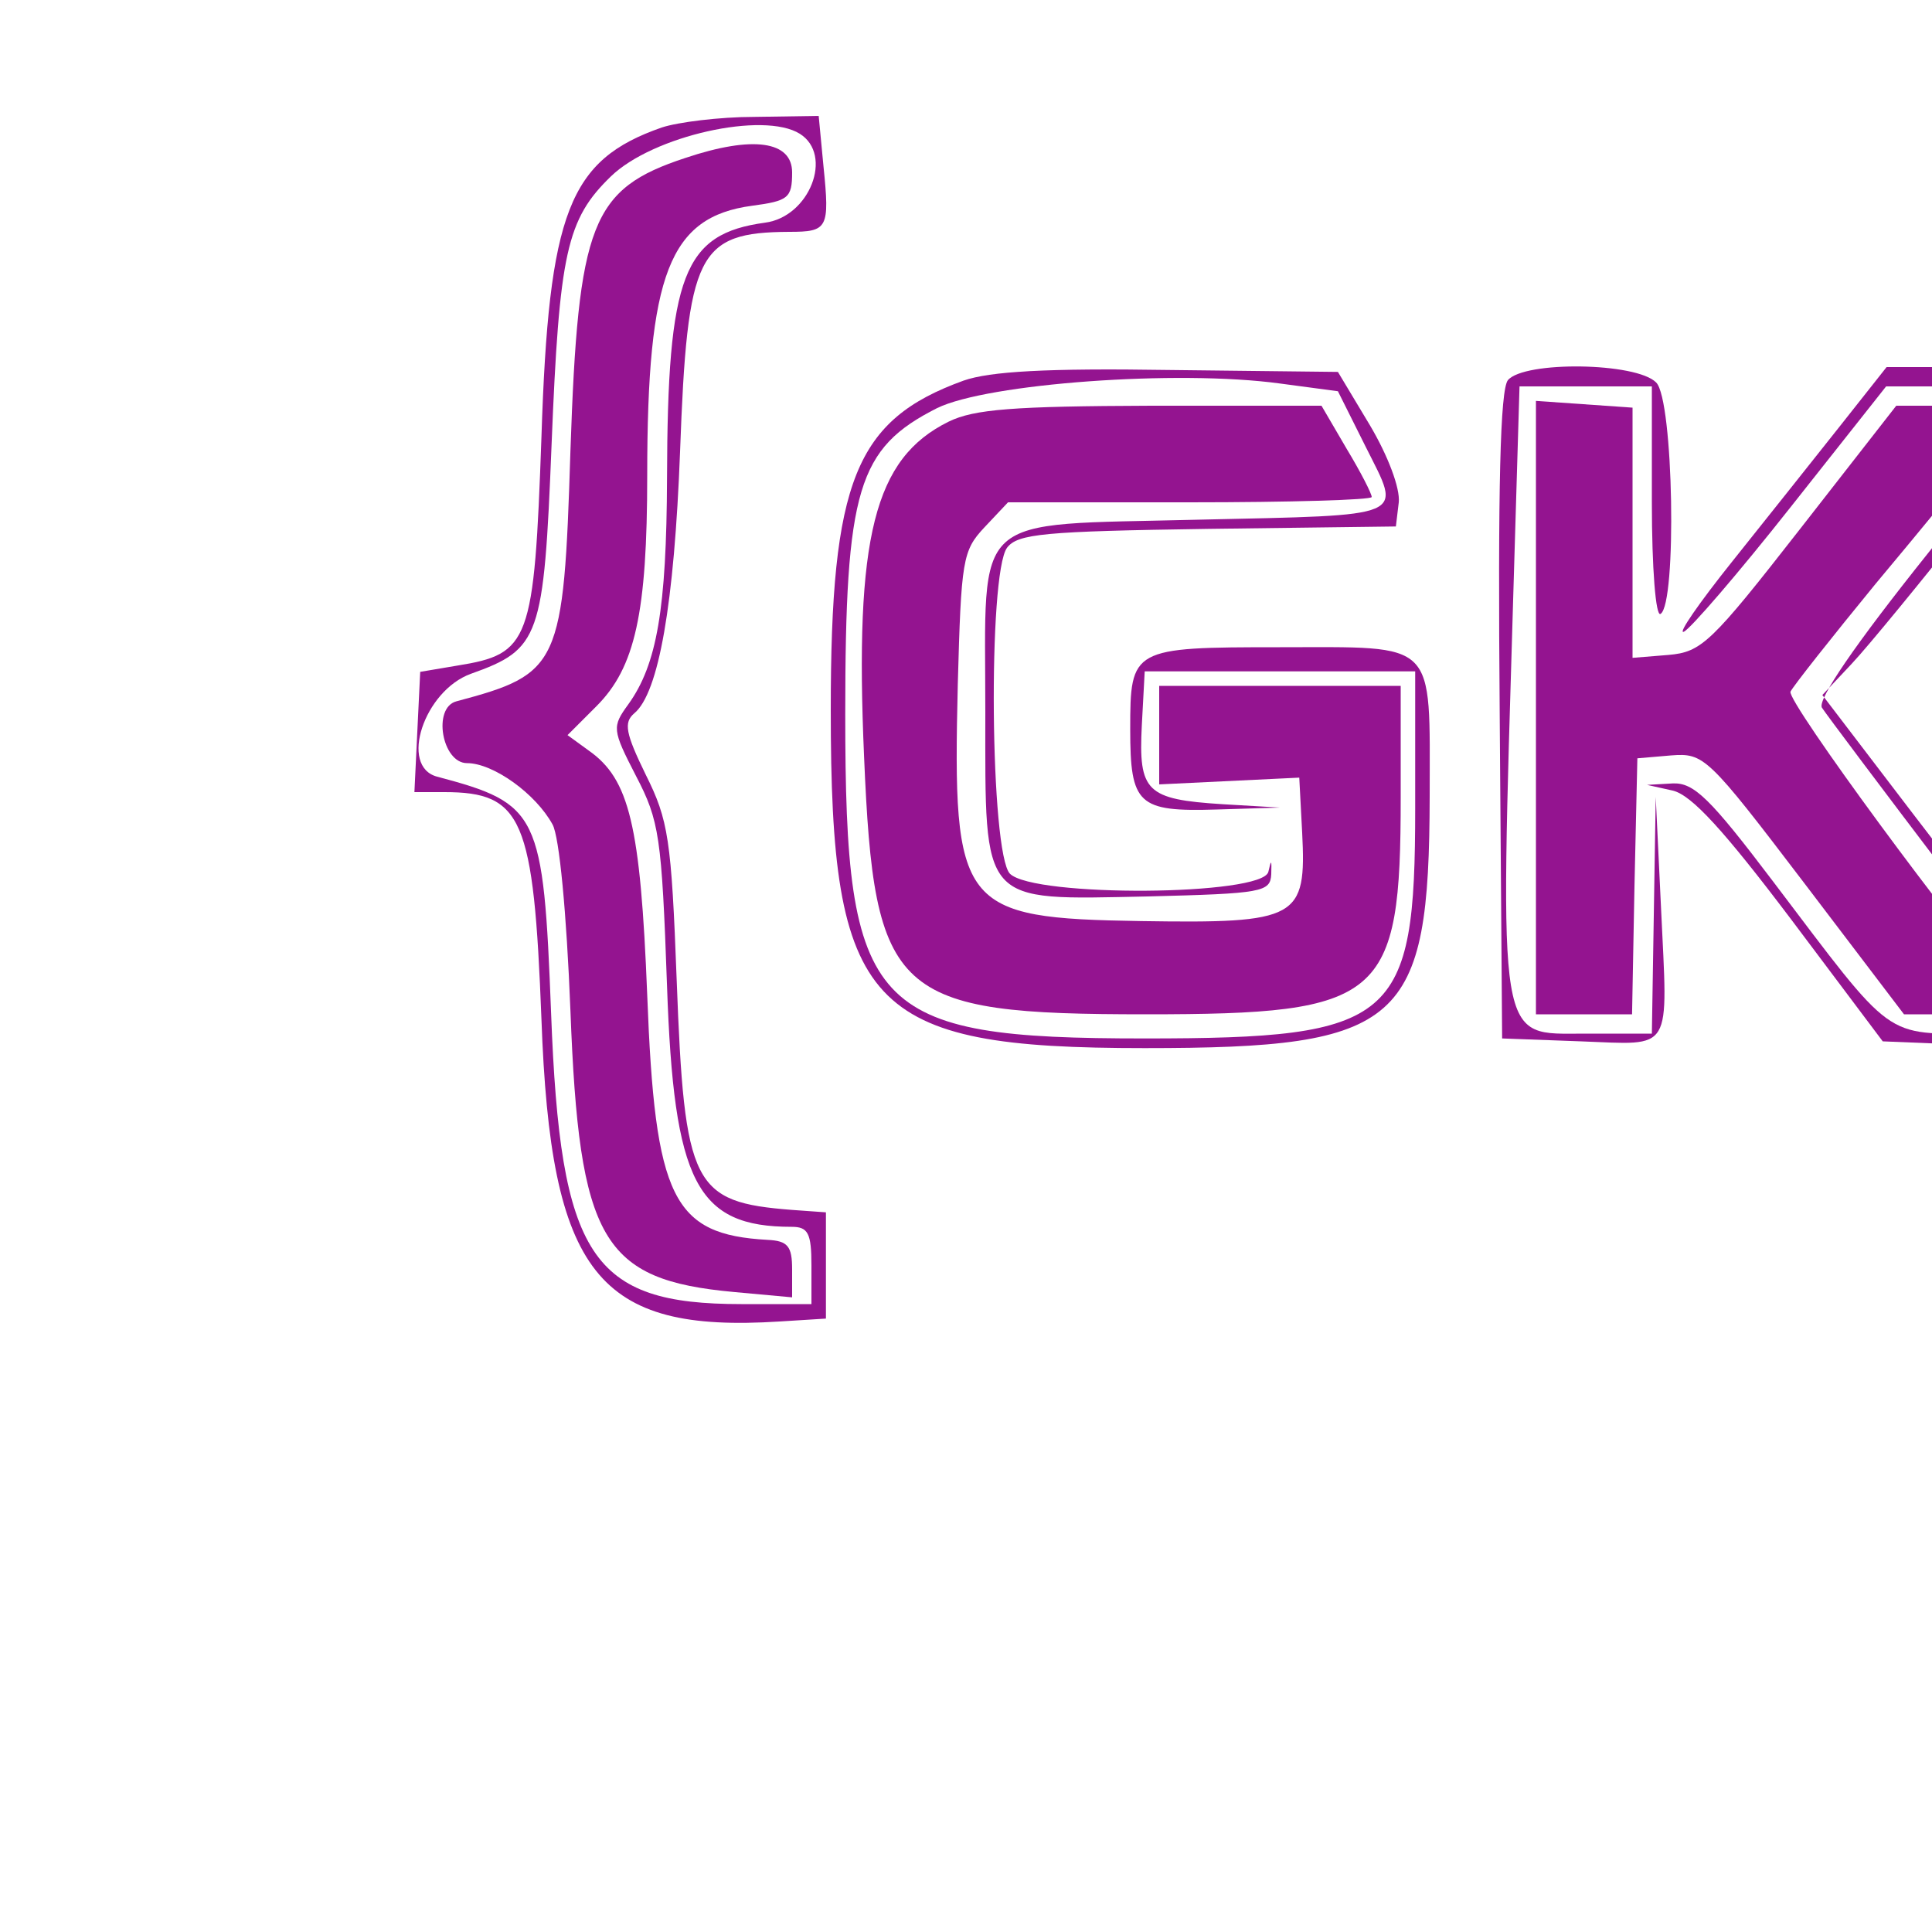 <?xml version="1.0" standalone="no"?>
<!DOCTYPE svg PUBLIC "-//W3C//DTD SVG 20010904//EN"
 "http://www.w3.org/TR/2001/REC-SVG-20010904/DTD/svg10.dtd">
<svg version="1.0" xmlns="http://www.w3.org/2000/svg"
 width="200pt" height="200pt" viewBox="0 0 200 200"
 preserveAspectRatio="xMidYMid meet">
<g transform="translate(0,152) scale(0.05,-0.05)"
fill="#941490" stroke="none">
<path d="M1370 2776 c-192 -67 -234 -174 -249 -641 -15 -424 -24 -449 -174
-473 l-77 -13 -6 -124 -6 -125 62 0 c162 0 185 -54 201 -470 19 -528 116 -650
493 -626 l96 6 0 110 0 110 -70 5 c-206 16 -223 49 -239 476 -11 291 -17 331
-64 425 -42 86 -46 108 -24 127 51 42 83 227 95 542 15 411 36 454 226 455 80
0 84 7 71 135 l-10 105 -133 -2 c-72 0 -159 -11 -192 -22z m286 -13 c70 -44
20 -172 -72 -184 -169 -23 -202 -108 -203 -529 -1 -271 -21 -386 -80 -468 -34
-47 -34 -52 16 -149 48 -92 53 -125 64 -434 14 -407 61 -499 258 -499 34 0 41
-13 41 -80 l0 -80 -145 0 c-311 0 -375 97 -394 602 -16 415 -25 434 -236 490
-79 21 -27 178 70 213 143 51 151 74 167 475 16 397 31 466 123 555 87 84 316
135 391 88z"/>
<path d="M1419 2713 c-195 -64 -222 -135 -238 -607 -14 -445 -22 -461 -236
-518 -50 -13 -30 -128 22 -128 54 0 142 -63 177 -127 14 -25 29 -183 37 -385
18 -476 65 -558 339 -583 l120 -11 0 58 c0 48 -9 59 -51 61 -196 11 -233 85
-249 507 -14 352 -37 447 -121 506 l-44 32 60 60 c80 80 105 193 105 478 0
417 46 535 217 558 75 10 83 16 83 69 0 65 -81 77 -221 30z"/>
<path d="M4293 2787 c-7 -8 -13 -62 -13 -120 l0 -107 81 0 c181 0 201 -45 217
-491 12 -315 17 -349 66 -448 52 -106 52 -107 15 -159 -57 -78 -78 -206 -79
-472 -1 -370 -39 -450 -214 -450 l-86 0 0 -120 0 -120 115 0 c373 0 438 90
473 643 27 422 31 433 170 451 l84 12 -6 122 c-5 104 -12 122 -46 128 -171 25
-181 48 -197 461 -19 481 -68 599 -270 660 -84 25 -288 31 -310 10z m367 -64
c136 -72 165 -163 181 -562 18 -441 37 -491 204 -532 85 -21 85 -209 -1 -209
-154 0 -187 -80 -203 -490 -21 -508 -133 -651 -469 -596 -83 13 -117 166 -37
166 216 1 251 65 266 490 12 322 16 351 65 438 l52 93 -53 102 c-50 96 -54
124 -65 455 -14 433 -45 502 -224 502 l-76 0 0 90 0 90 145 0 c103 0 166 -11
215 -37z"/>
<path d="M4340 2682 c0 -56 6 -62 61 -62 186 0 221 -77 239 -520 15 -370 30
-436 116 -526 l54 -56 -43 -34 c-94 -75 -114 -154 -126 -504 -15 -424 -51
-499 -236 -500 -59 0 -65 -5 -65 -63 l0 -63 120 11 c278 26 324 104 340 574 7
214 21 368 36 394 35 64 123 127 177 127 60 0 70 114 12 133 -202 64 -210 84
-224 537 -16 494 -58 566 -346 601 l-115 14 0 -63z"/>
<path d="M1995 2252 c-224 -81 -275 -207 -275 -682 0 -619 75 -700 650 -700
534 0 589 49 590 521 0 327 18 309 -310 309 -307 0 -310 -2 -310 -170 0 -156
16 -171 179 -166 l131 4 -119 7 c-158 10 -174 26 -167 163 l6 112 280 0 280 0
0 -284 c0 -441 -41 -476 -560 -476 -569 0 -620 55 -620 671 0 467 26 551 190
634 104 51 498 80 710 51 l120 -16 58 -116 c74 -148 93 -140 -349 -150 -474
-12 -439 20 -439 -398 0 -403 -12 -389 336 -382 238 6 254 9 256 46 1 30 0 32
-6 5 -12 -50 -485 -53 -535 -4 -41 42 -46 621 -6 675 22 29 77 34 415 39 l390
5 6 50 c3 29 -22 96 -60 160 l-66 110 -350 4 c-253 4 -371 -3 -425 -22z"/>
<path d="M3122 2253 c-16 -20 -21 -219 -17 -695 l5 -668 163 -6 c193 -7 180
-27 166 276 l-11 230 -4 -245 -4 -245 -138 0 c-183 0 -177 -37 -149 905 l13
435 137 0 137 0 0 -241 c0 -135 8 -237 18 -230 34 21 27 443 -9 479 -41 42
-273 45 -307 5z"/>
<path d="M3808 2156 c-54 -68 -154 -194 -222 -279 -68 -85 -113 -150 -100
-145 13 5 113 121 222 259 l197 249 180 0 c141 0 176 -5 161 -25 -10 -14 -125
-158 -254 -320 -152 -190 -229 -303 -220 -320 9 -14 127 -171 263 -350 l248
-325 -178 0 c-207 0 -181 -19 -434 315 -131 173 -164 205 -208 203 l-53 -3 54
-12 c39 -10 105 -82 244 -266 l190 -253 196 -8 c244 -10 252 -3 142 128 -49
58 -173 217 -276 352 l-187 245 61 65 c33 35 147 174 253 308 106 134 202 249
213 256 57 35 1 50 -187 50 l-207 0 -98 -124z"/>
<path d="M3180 1575 l0 -635 99 0 100 0 5 265 6 265 70 6 c68 5 75 -1 276
-265 l206 -271 132 0 133 0 -42 45 c-112 122 -466 603 -458 623 6 12 85 112
176 223 92 110 197 238 234 285 l66 84 -128 0 -129 0 -199 -255 c-185 -237
-204 -255 -273 -261 l-74 -6 0 259 0 259 -100 7 -100 7 0 -635z"/>
<path d="M1964 2167 c-154 -76 -195 -238 -175 -694 21 -497 61 -533 584 -533
491 0 527 31 527 449 l0 231 -250 0 -250 0 0 -102 0 -102 145 7 145 7 6 -114
c9 -178 -8 -188 -333 -183 -376 6 -391 26 -380 490 7 258 10 277 55 325 l49
52 376 0 c208 0 377 5 377 11 0 7 -23 52 -52 100 l-52 89 -353 0 c-284 -1
-366 -7 -419 -33z"/>
</g>
</svg>
